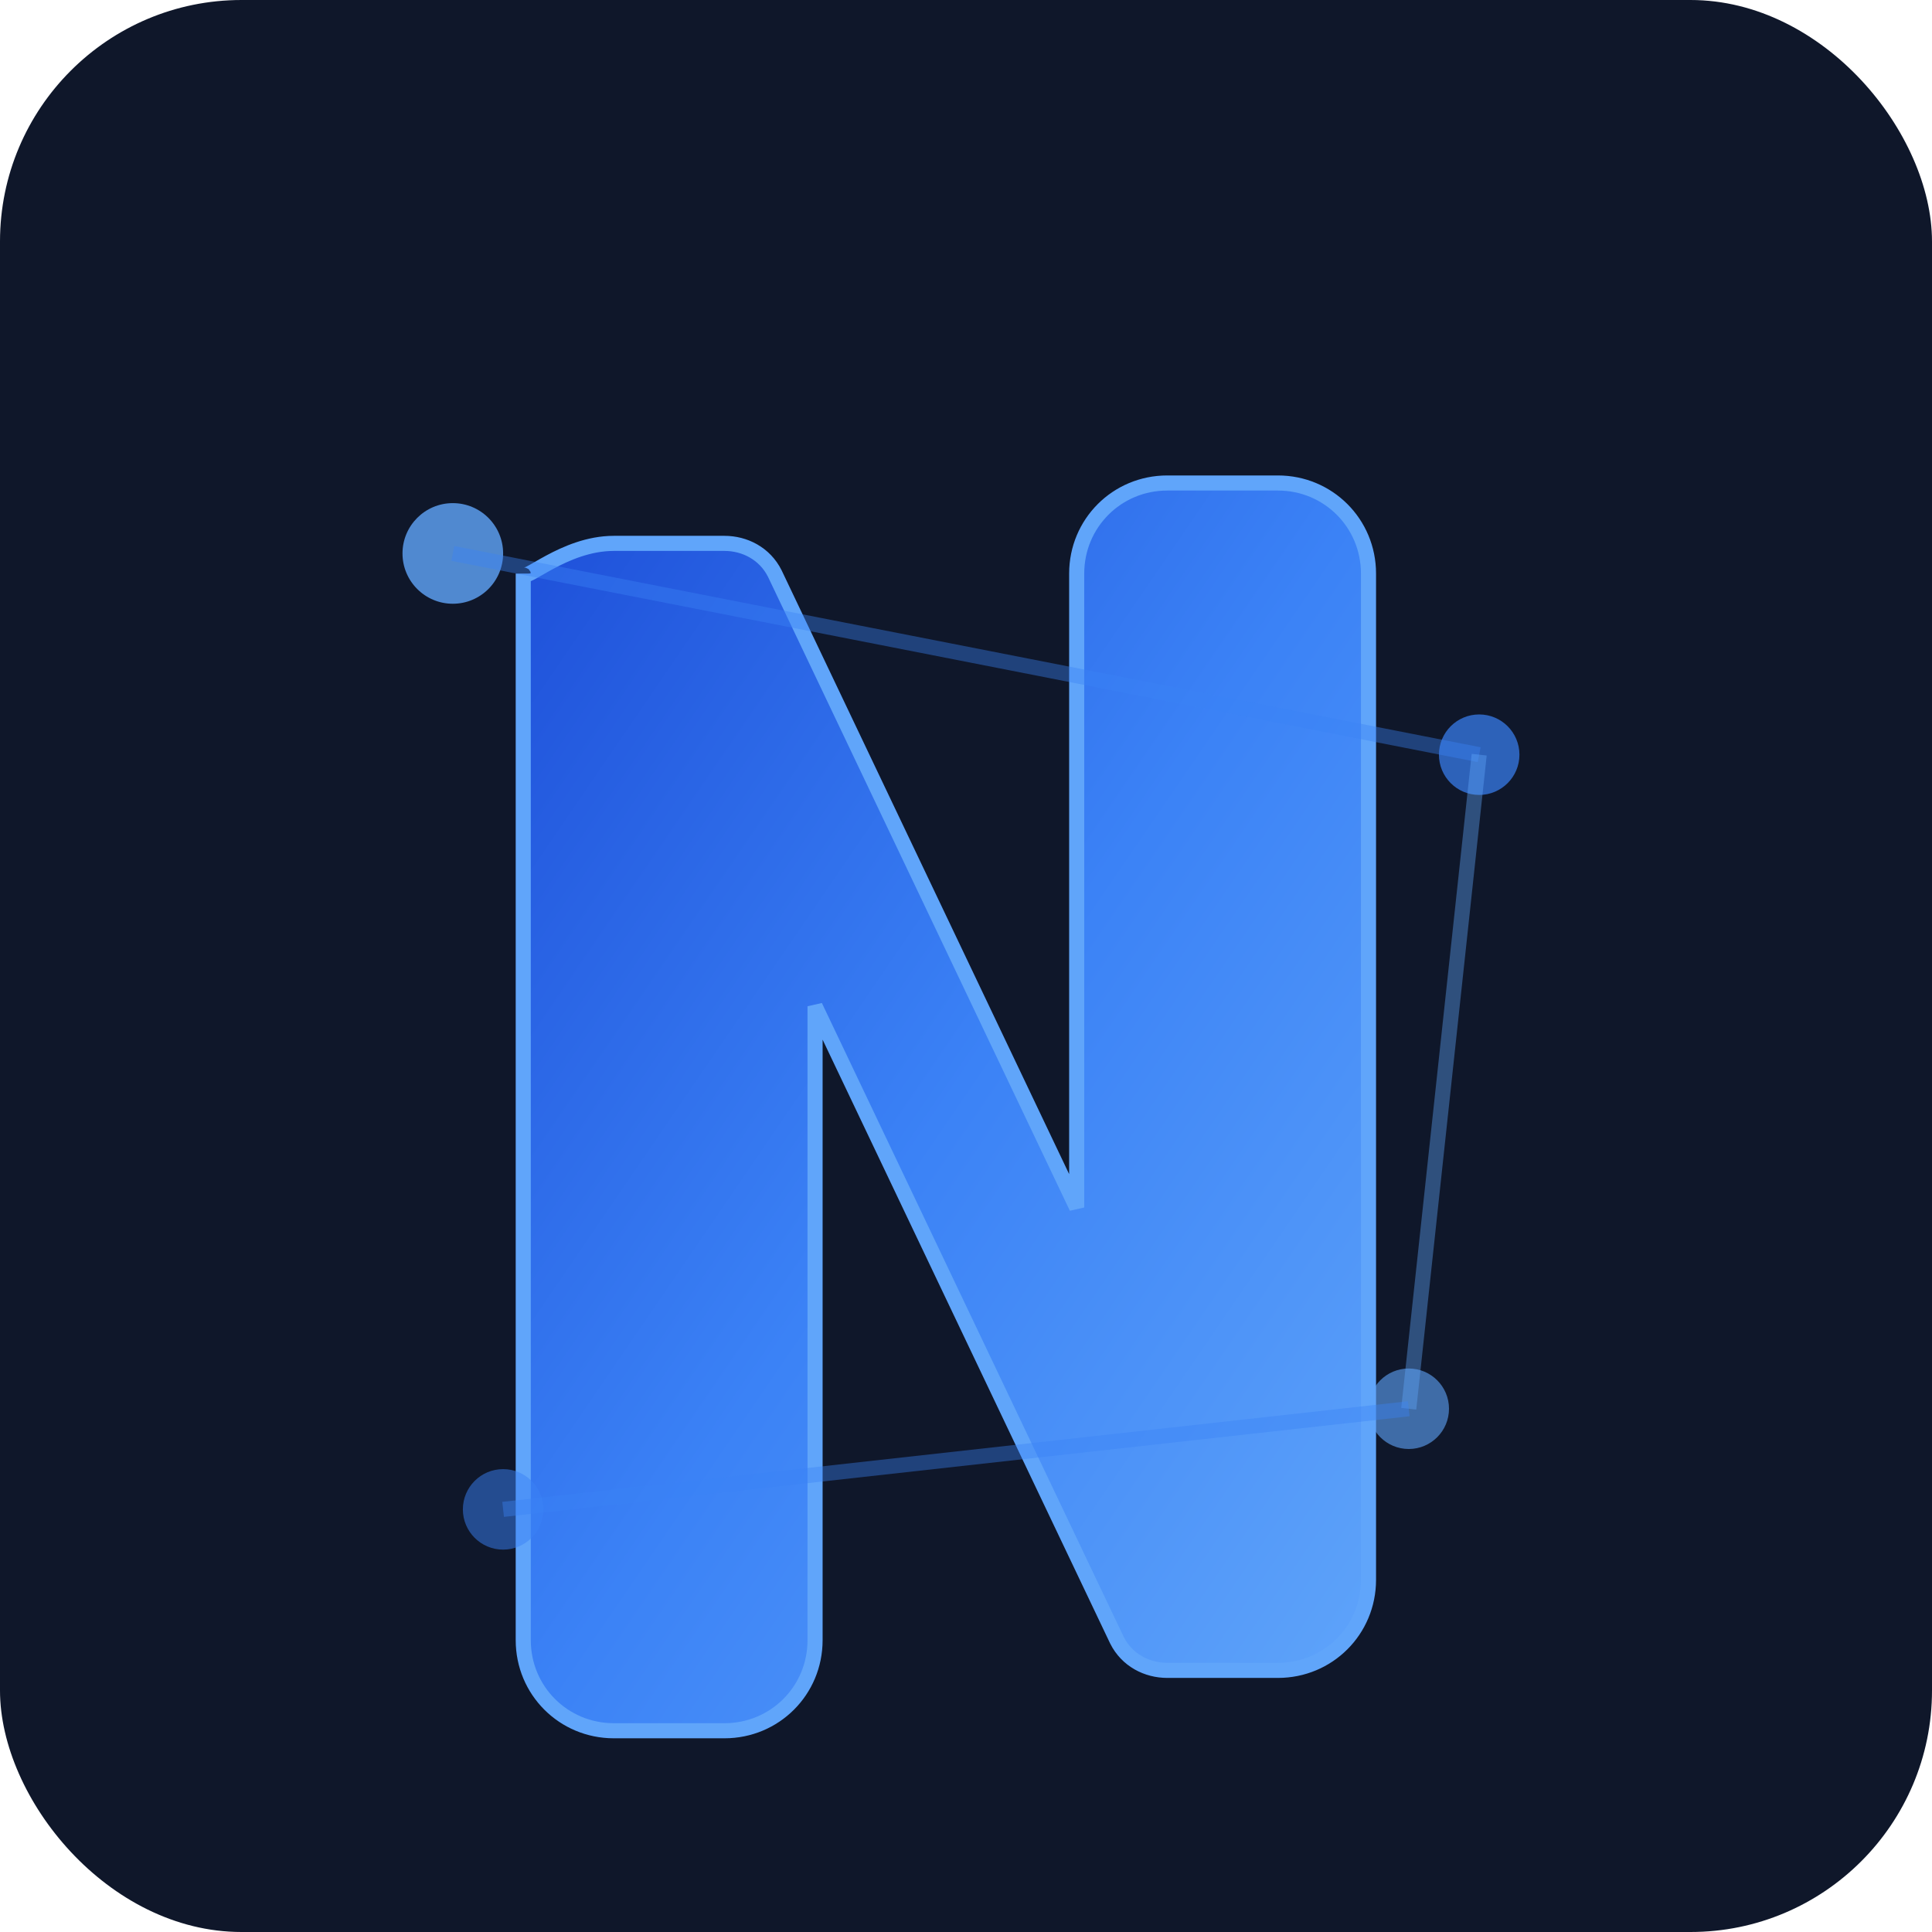 <svg width="192" height="192" viewBox="0 0 192 192" xmlns="http://www.w3.org/2000/svg">
  <defs>
    <linearGradient id="nGradient192" x1="0%" y1="0%" x2="100%" y2="100%">
      <stop offset="0%" style="stop-color:#1D4ED8;stop-opacity:1" />
      <stop offset="50%" style="stop-color:#3B82F6;stop-opacity:1" />
      <stop offset="100%" style="stop-color:#60A5FA;stop-opacity:1" />
    </linearGradient>
    <filter id="glow192">
      <feGaussianBlur stdDeviation="3" result="coloredBlur"/>
      <feMerge> 
        <feMergeNode in="coloredBlur"/>
        <feMergeNode in="SourceGraphic"/>
      </feMerge>
    </filter>
  </defs>
  
  <!-- Background for Android -->
  <rect width="192" height="192" rx="24" fill="#0F172A"/>
  
  <!-- N letter for Android icon -->
  <g transform="translate(52, 35)">
    <path d="M0 22 L0 128 C0 133 4 137 9 137 L20 137 C25 137 29 133 29 128 L29 65 L59 128 C60 130 62 131 64 131 L75 131 C80 131 84 127 84 122 L84 22 C84 17 80 13 75 13 L64 13 C59 13 55 17 55 22 L55 85 L25 22 C24 20 22 19 20 19 L9 19 C4 19 0 23 0 22 Z" 
          fill="url(#nGradient192)" 
          filter="url(#glow192)"
          stroke="#60A5FA" 
          stroke-width="1.5"/>
  </g>
  
  <!-- Android-optimized tech elements -->
  <circle cx="45" cy="55" r="5" fill="#60A5FA" opacity="0.8"/>
  <circle cx="147" cy="75" r="4" fill="#3B82F6" opacity="0.7"/>
  <circle cx="140" cy="140" r="4" fill="#60A5FA" opacity="0.6"/>
  <circle cx="50" cy="150" r="4" fill="#3B82F6" opacity="0.5"/>
  
  <!-- Connection network -->
  <line x1="45" y1="55" x2="147" y2="75" stroke="#3B82F6" stroke-width="1.5" opacity="0.4"/>
  <line x1="147" y1="75" x2="140" y2="140" stroke="#60A5FA" stroke-width="1.5" opacity="0.4"/>
  <line x1="140" y1="140" x2="50" y2="150" stroke="#3B82F6" stroke-width="1.5" opacity="0.4"/>
</svg>